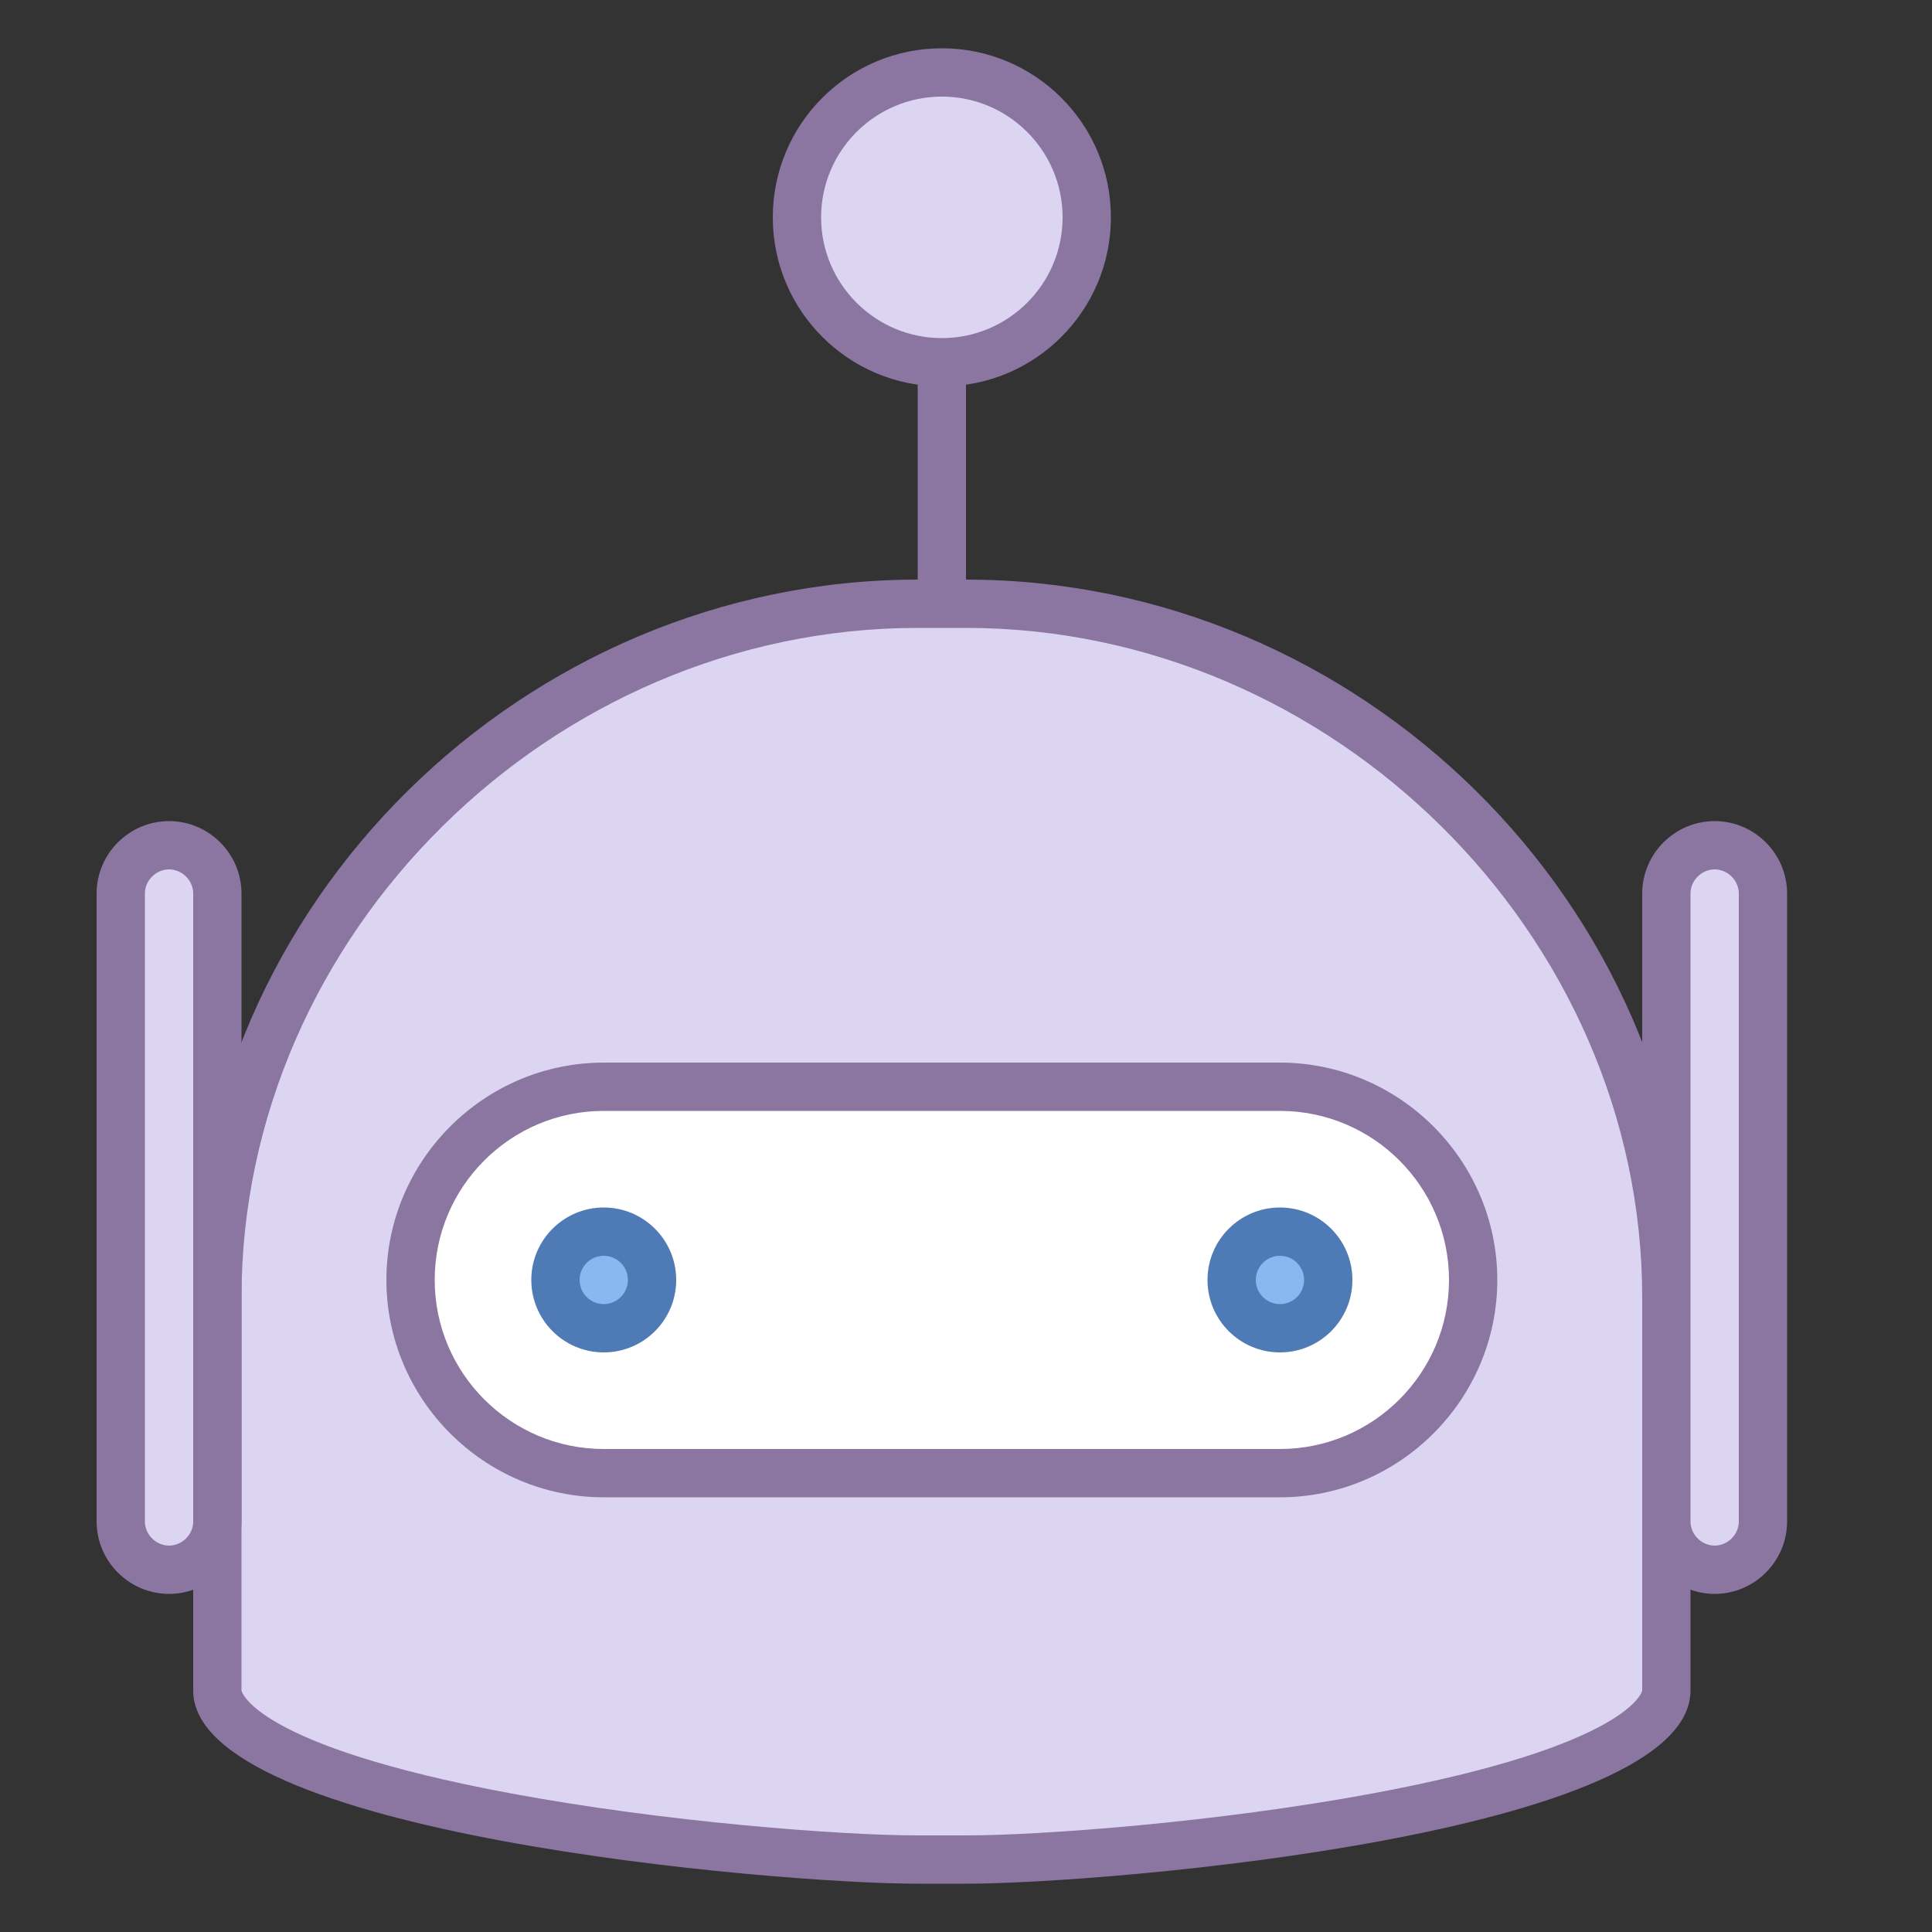 <?xml version="1.0" encoding="iso-8859-1"?>
<!-- Generator: Adobe Illustrator 19.1.1, SVG Export Plug-In . SVG Version: 6.00 Build 0)  -->
<svg xmlns="http://www.w3.org/2000/svg" xmlns:xlink="http://www.w3.org/1999/xlink" version="1.1" id="Layer_1" x="0px" y="0px" viewBox="0 0 40 40" style="enable-background:new 0 0 40 40;" xml:space="preserve">
<rect x="0" y="0" width="40" height="40" fill="#333333" stroke="none"/>
<line style="fill:#DCD5F2;stroke:#8B75A1;stroke-miterlimit:10;" x1="19.5" y1="13.5" x2="19.5" y2="4.5"/>
<g>
	<circle style="fill:#DCD5F2;" cx="19.5" cy="4.5" r="3"/>
	<path style="fill:#8B75A1;" d="M19.5,2C20.879,2,22,3.122,22,4.5S20.879,7,19.5,7S17,5.878,17,4.5S18.121,2,19.5,2 M19.5,1   C17.567,1,16,2.567,16,4.5S17.567,8,19.5,8S23,6.433,23,4.5S21.433,1,19.5,1L19.5,1z"/>
</g>
<g>
	<path style="fill:#DCD5F2;" d="M19,38.5c-4.304,0-14.5-1.358-14.5-3.5v-8.139C4.5,19.077,11.141,12.5,19,12.5h1   c7.859,0,14.5,6.577,14.5,14.361V35c0,2.142-10.196,3.5-14.5,3.5H19z"/>
	<path style="fill:#8B75A1;" d="M20,13c7.589,0,14,6.348,14,13.861V35c0,0.011-0.239,1.136-5.571,2.129   C25.202,37.73,21.558,38,20,38h-1c-1.558,0-5.202-0.27-8.429-0.871C5.239,36.136,5,35.011,5,35v-8.139C5,19.348,11.411,13,19,13H20    M20,12h-1c-8.154,0-15,6.707-15,14.861V35c0,2.965,12.035,4,15,4h1c2.965,0,15-1.035,15-4v-8.139C35,18.707,28.154,12,20,12L20,12   z"/>
</g>
<g>
	<path style="fill:#FFFFFF;" d="M12.5,30.5c-2.206,0-4-1.794-4-4s1.794-4,4-4h14c2.206,0,4,1.794,4,4s-1.794,4-4,4H12.5z"/>
	<path style="fill:#8B75A1;" d="M26.5,23c1.93,0,3.5,1.57,3.5,3.5S28.43,30,26.5,30h-14C10.57,30,9,28.43,9,26.5s1.57-3.5,3.5-3.5   H26.5 M26.5,22h-14C10.025,22,8,24.025,8,26.5s2.025,4.5,4.5,4.5h14c2.475,0,4.5-2.025,4.5-4.5S28.975,22,26.5,22L26.5,22z"/>
</g>
<g>
	<circle style="fill:#8BB7F0;" cx="12.5" cy="26.5" r="1"/>
	<path style="fill:#4E7AB5;" d="M12.5,26c0.276,0,0.5,0.224,0.5,0.5S12.776,27,12.5,27S12,26.776,12,26.5S12.224,26,12.5,26    M12.5,25c-0.828,0-1.5,0.672-1.5,1.5s0.672,1.5,1.5,1.5s1.5-0.672,1.5-1.5S13.328,25,12.5,25L12.5,25z"/>
</g>
<g>
	<circle style="fill:#8BB7F0;" cx="26.5" cy="26.5" r="1"/>
	<path style="fill:#4E7AB5;" d="M26.5,26c0.276,0,0.5,0.224,0.5,0.5S26.776,27,26.5,27S26,26.776,26,26.5S26.224,26,26.5,26    M26.5,25c-0.828,0-1.5,0.672-1.5,1.5s0.672,1.5,1.5,1.5s1.5-0.672,1.5-1.5S27.328,25,26.5,25L26.5,25z"/>
</g>
<g>
	<path style="fill:#DCD5F2;" d="M35.5,32.5c-0.552,0-1-0.449-1-1v-13c0-0.551,0.448-1,1-1s1,0.449,1,1v13   C36.5,32.051,36.052,32.5,35.5,32.5z"/>
	<path style="fill:#8B75A1;" d="M35.5,18c0.271,0,0.5,0.229,0.5,0.5v13c0,0.271-0.229,0.5-0.5,0.5S35,31.771,35,31.5v-13   C35,18.229,35.229,18,35.5,18 M35.5,17c-0.825,0-1.5,0.675-1.5,1.5v13c0,0.825,0.675,1.5,1.5,1.5s1.5-0.675,1.5-1.5v-13   C37,17.675,36.325,17,35.5,17L35.5,17z"/>
</g>
<g>
	<path style="fill:#DCD5F2;" d="M3.5,32.5c-0.552,0-1-0.449-1-1v-13c0-0.551,0.448-1,1-1s1,0.449,1,1v13   C4.5,32.051,4.052,32.5,3.5,32.5z"/>
	<path style="fill:#8B75A1;" d="M3.5,18C3.771,18,4,18.229,4,18.5v13C4,31.771,3.771,32,3.5,32S3,31.771,3,31.5v-13   C3,18.229,3.229,18,3.5,18 M3.5,17C2.675,17,2,17.675,2,18.5v13C2,32.325,2.675,33,3.5,33S5,32.325,5,31.5v-13   C5,17.675,4.325,17,3.5,17L3.5,17z"/>
</g>
</svg>
